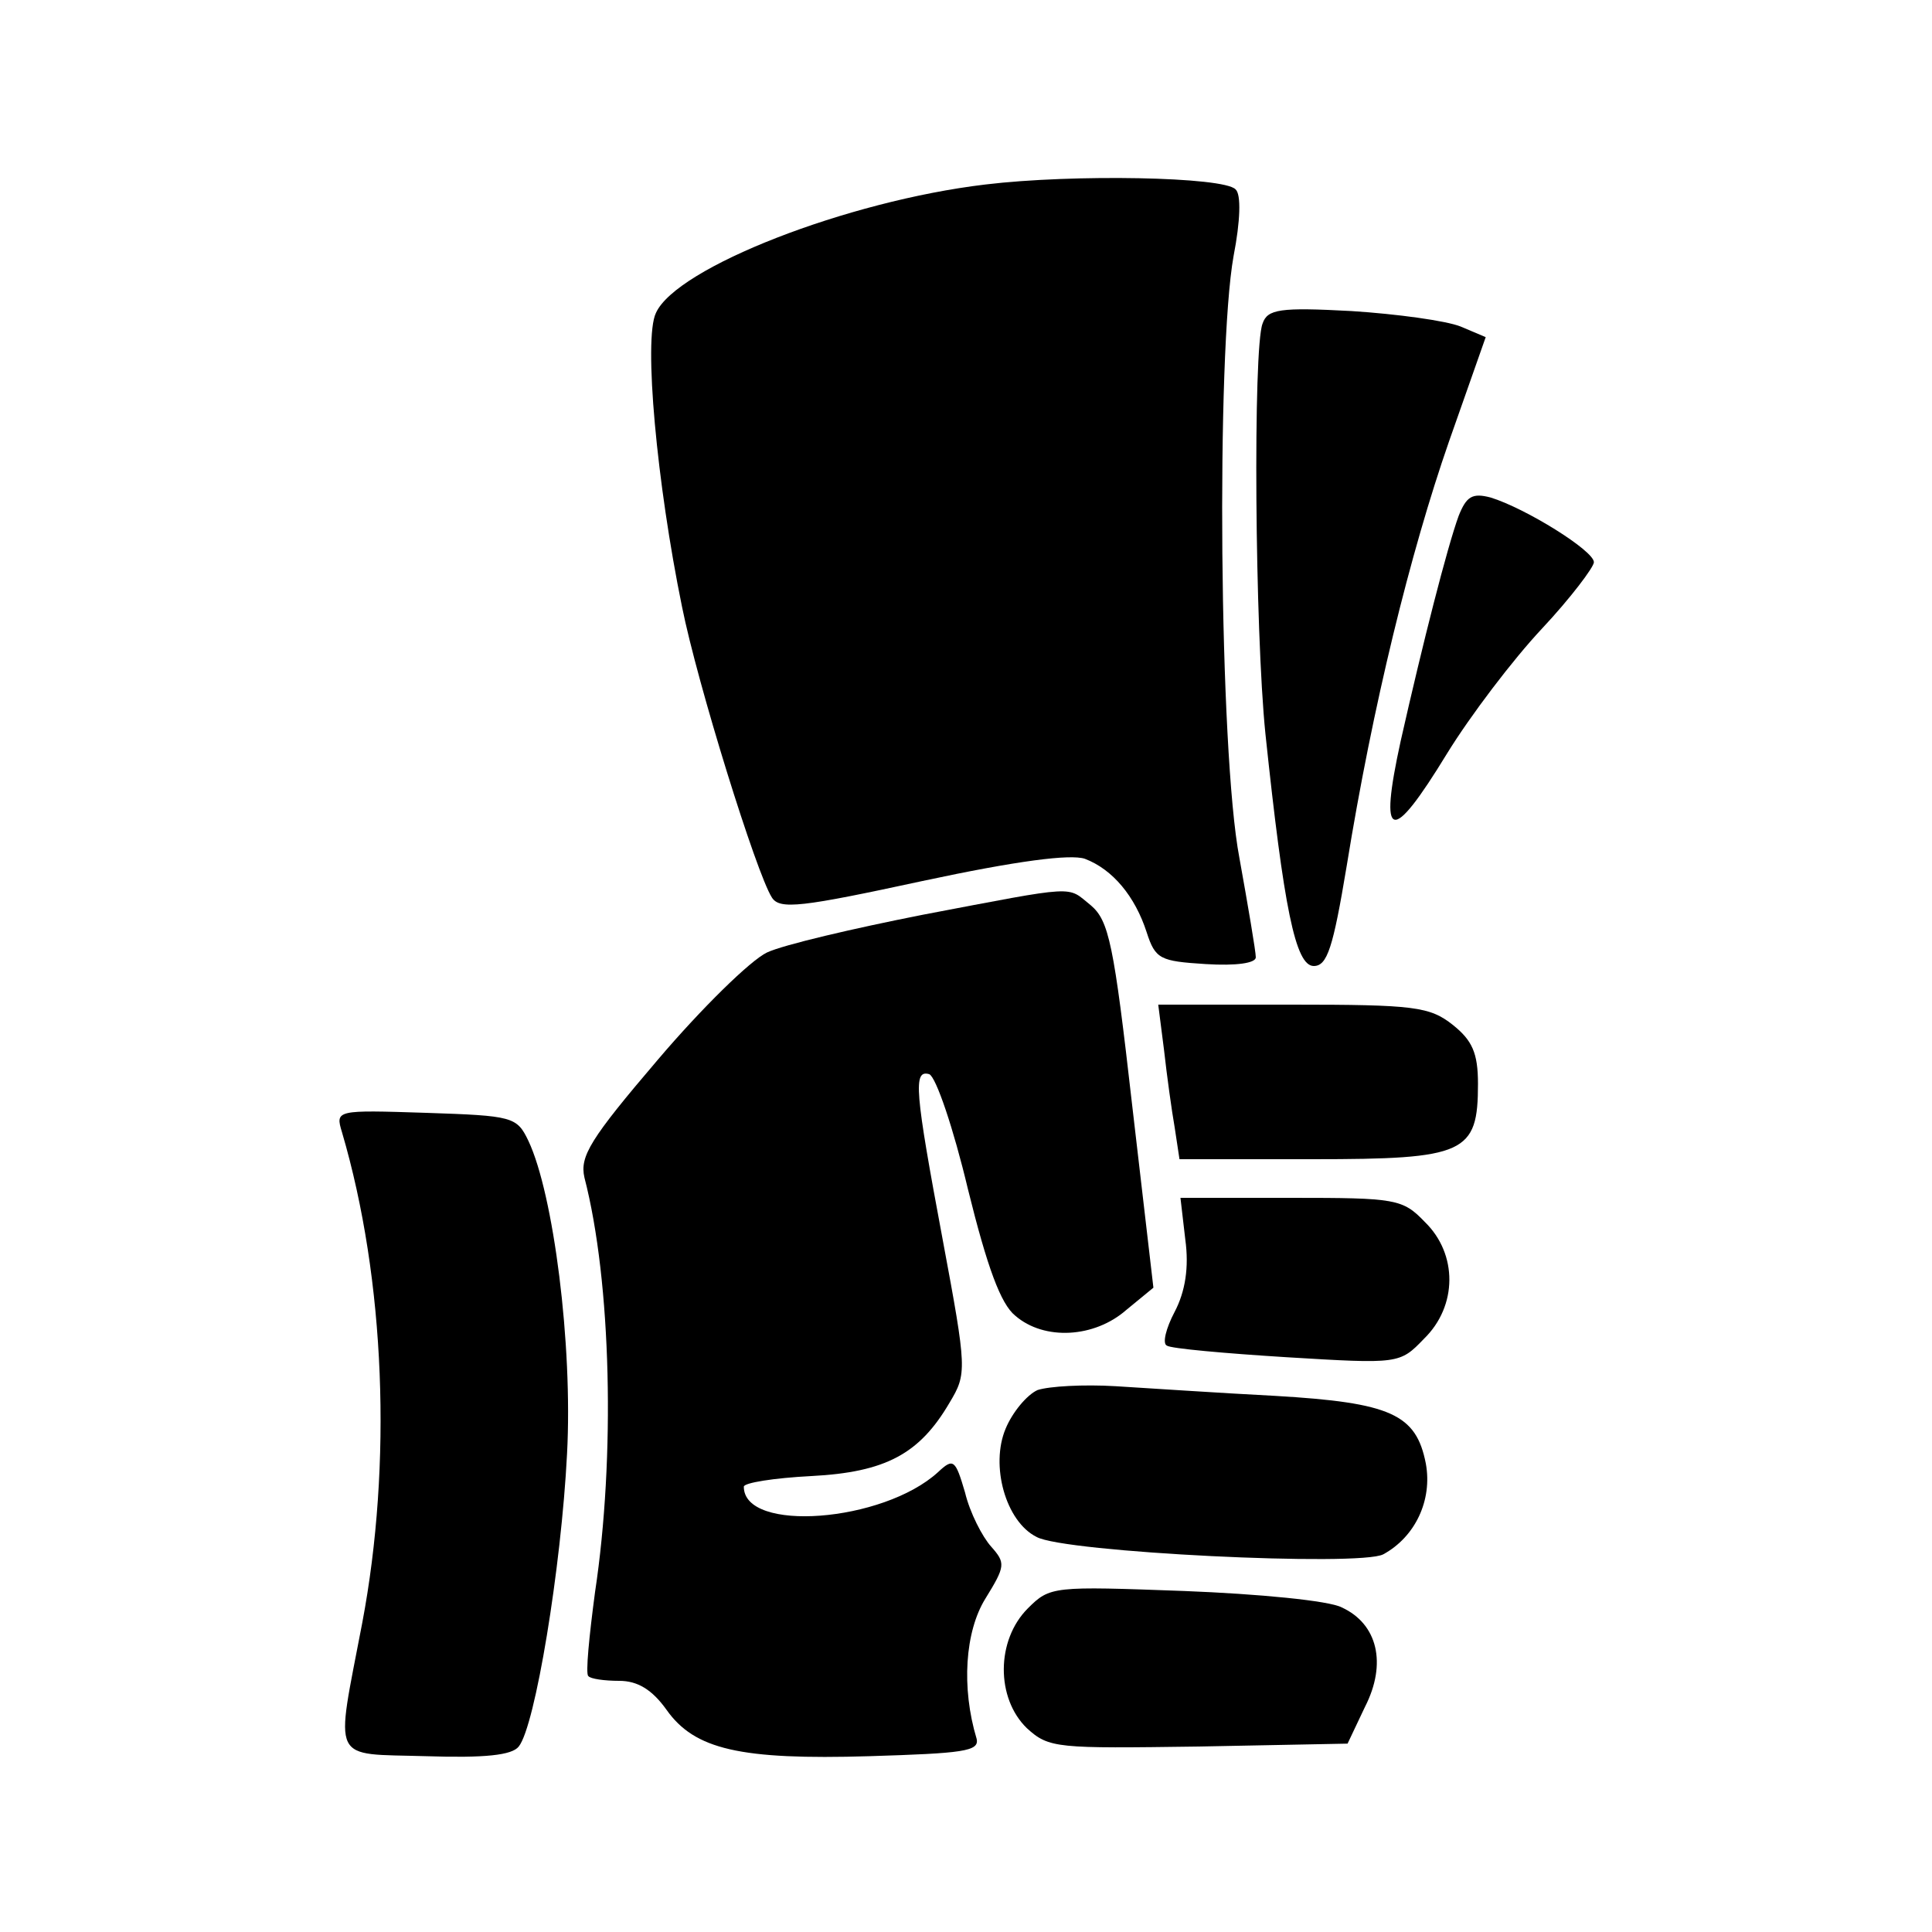 <?xml version="1.0" standalone="no"?>
<!DOCTYPE svg PUBLIC "-//W3C//DTD SVG 20010904//EN"
 "http://www.w3.org/TR/2001/REC-SVG-20010904/DTD/svg10.dtd">
<svg version="1.0" xmlns="http://www.w3.org/2000/svg"
 width="200pt" height="200pt" viewBox="0 0 200 200"
 preserveAspectRatio="xMidYMid meet">
<g transform="translate(0,200) scale(0.1,-0.1)"
fill="#000000" stroke="none">
<path d="M1020 1809 c-143 -17 -320 -86 -341 -133 -13 -27 1 -177 27 -304 16
-80 77 -276 93 -301 8 -13 31 -10 156 17 98 21 153 28 168 23 29 -11 52 -39
64 -76 9 -28 14 -30 61 -33 32 -2 52 1 52 7 0 6 -8 53 -17 103 -21 110 -24
523 -6 623 7 36 8 64 2 69 -12 13 -168 16 -259 5z"/>
<path d="M1307 1665 c-10 -25 -8 -318 3 -425 19 -180 31 -240 50 -240 14 0 20
19 34 103 27 167 66 325 106 440 l38 108 -26 11 c-15 6 -66 13 -113 16 -74 4
-87 2 -92 -13z"/>
<path d="M1510 1466 c-12 -33 -37 -131 -60 -233 -23 -105 -10 -108 48 -13 24
39 68 97 98 129 30 32 54 64 54 69 0 12 -71 56 -107 67 -19 5 -25 1 -33 -19z"/>
<path d="M955 1053 c-71 -14 -144 -31 -161 -39 -17 -8 -68 -58 -113 -111 -70
-82 -81 -100 -76 -122 28 -108 32 -290 11 -429 -6 -45 -10 -85 -7 -87 2 -3 17
-5 32 -5 19 0 34 -9 49 -30 29 -41 76 -52 210 -48 97 3 114 5 111 18 -16 53
-12 111 9 145 21 34 21 37 6 54 -9 10 -22 35 -27 56 -10 34 -12 36 -28 21 -57
-52 -201 -63 -201 -15 0 4 31 9 70 11 77 4 112 23 143 76 18 30 18 34 -7 168
-29 155 -31 177 -14 172 7 -3 25 -56 40 -119 20 -81 34 -119 49 -131 30 -26
82 -23 115 6 l28 23 -22 189 c-19 167 -24 191 -43 207 -25 20 -11 21 -174 -10z"/>
<path d="M1205 913 c3 -27 8 -63 11 -80 l5 -33 138 0 c158 0 171 6 171 78 0
32 -6 45 -26 61 -24 19 -40 21 -166 21 l-139 0 6 -47z"/>
<path d="M354 828 c45 -153 52 -344 21 -508 -28 -147 -34 -135 66 -138 61 -2
89 1 96 10 17 21 44 185 50 303 6 113 -14 269 -40 324 -12 25 -16 26 -106 29
-93 3 -94 3 -87 -20z"/>
<path d="M1227 717 c4 -29 0 -54 -11 -75 -9 -17 -13 -33 -8 -35 4 -3 60 -8
124 -12 116 -7 117 -7 142 19 35 34 35 88 1 121 -23 24 -30 25 -138 25 l-115
0 5 -43z"/>
<path d="M1074 561 c-11 -5 -26 -23 -33 -40 -16 -38 0 -96 32 -112 28 -16 335
-31 359 -18 33 18 51 56 44 94 -10 51 -36 63 -156 70 -58 3 -132 8 -165 10
-33 2 -69 0 -81 -4z"/>
<path d="M1064 335 c-33 -33 -33 -93 -1 -124 23 -21 31 -21 178 -19 l154 3 18
38 c23 45 13 86 -24 103 -13 7 -86 14 -163 17 -136 5 -139 5 -162 -18z"/>
</g>
</svg>
